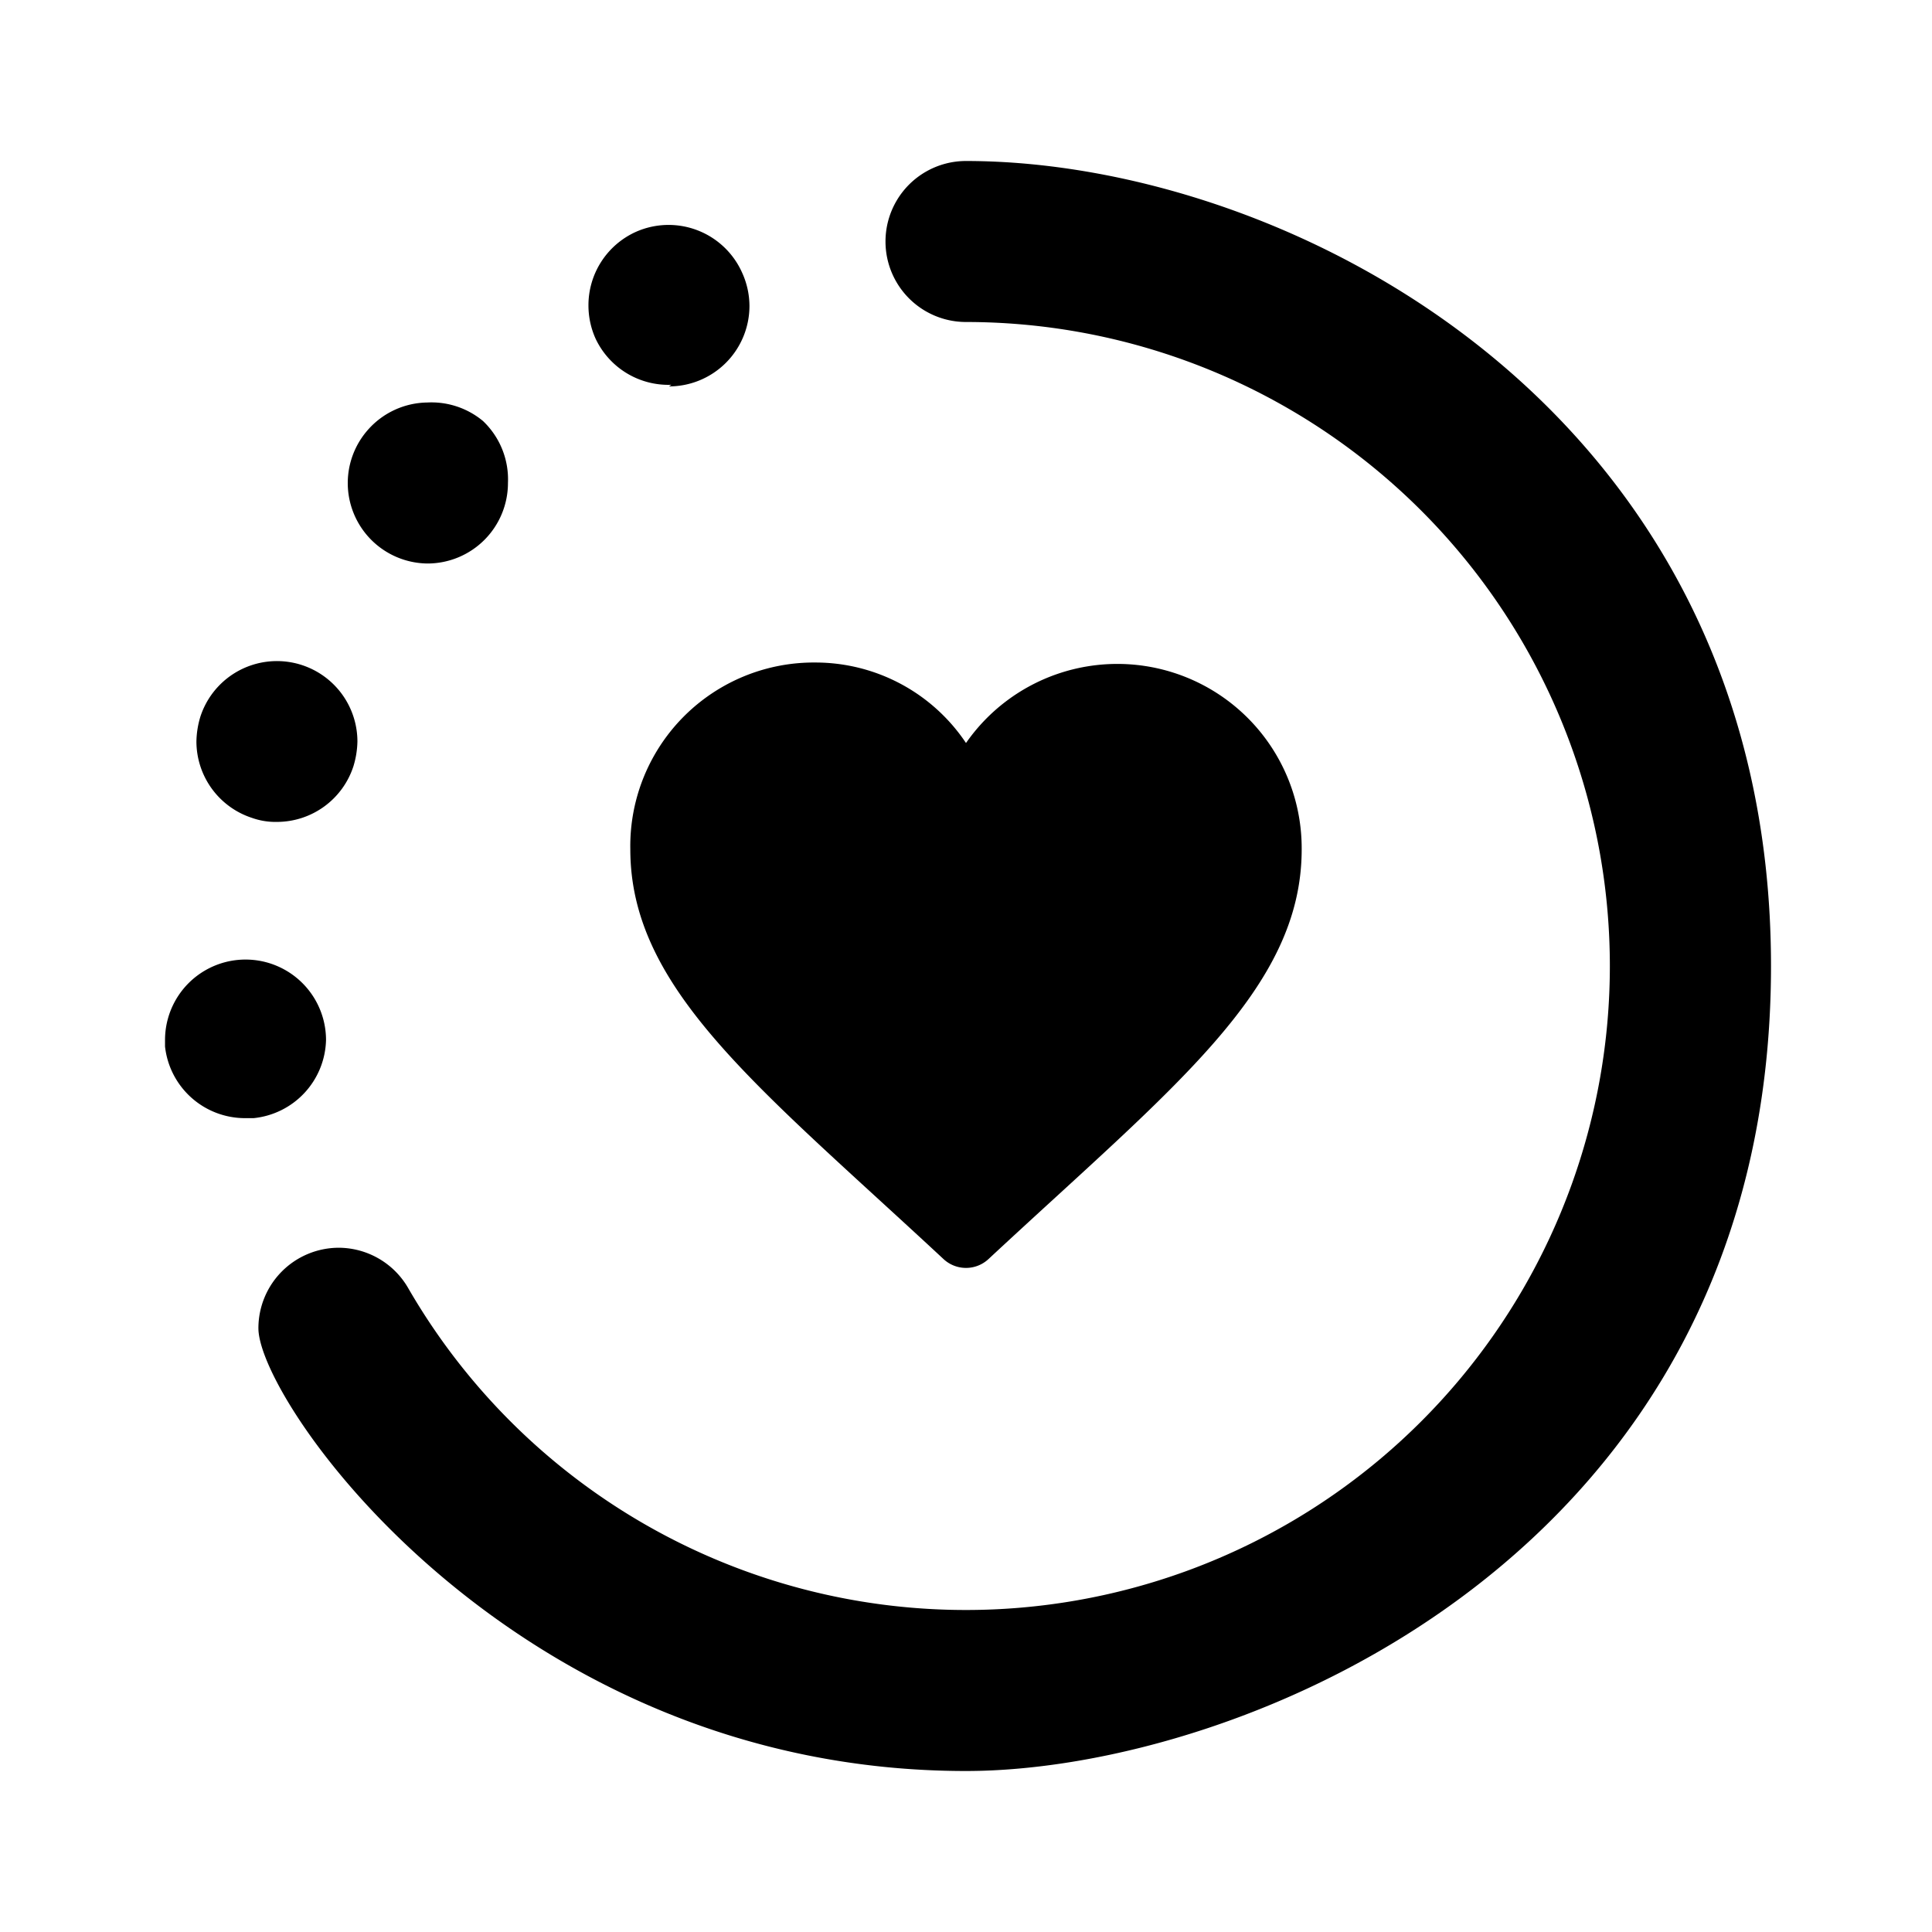 <svg xmlns="http://www.w3.org/2000/svg" class="g-icon" aria-hidden="true" viewBox="0 0 24 24" width="24"  height="24" ><svg id="icon-highlights" viewBox="0 0 24 24"> <path d="M5.31,7a1,1,0,0,0,1-1A1,1,0,0,0,6,5.23,1,1,0,0,0,5.31,5a1,1,0,0,0-.74.34A1,1,0,0,0,4.32,6,1,1,0,0,0,5.31,7Zm3-2.2a1,1,0,0,0,1-1,1,1,0,0,0-.09-.41,1,1,0,0,0-1.32-.51,1,1,0,0,0-.59.92,1,1,0,0,0,.09.41A1,1,0,0,0,8.34,4.78ZM4.05,12.92a1,1,0,1,0-2,0V13h0a1,1,0,0,0,1,.89h.1A1,1,0,0,0,4.05,12.92ZM12,2a1,1,0,0,0,0,2A8,8,0,1,1,5.07,16a1,1,0,0,0-.86-.5,1,1,0,0,0-1,1C3.21,17.43,6.4,22,12,22c3.41,0,10-2.67,10-10C22,5.07,16,2,12,2ZM3.13,10.16a.87.87,0,0,0,.31.05,1,1,0,0,0,.95-.69,1.12,1.12,0,0,0,.05-.31A1,1,0,0,0,2.49,8.9a1.12,1.12,0,0,0-.05.31A1,1,0,0,0,3.13,10.16Zm4.7.39c0,1.74,1.59,2.95,3.89,5.09a.41.41,0,0,0,.56,0c2.3-2.14,3.89-3.35,3.89-5.09A2.29,2.29,0,0,0,12,9.23a2.25,2.25,0,0,0-1.87-1A2.28,2.28,0,0,0,7.83,10.55Z"></path> </svg></svg>